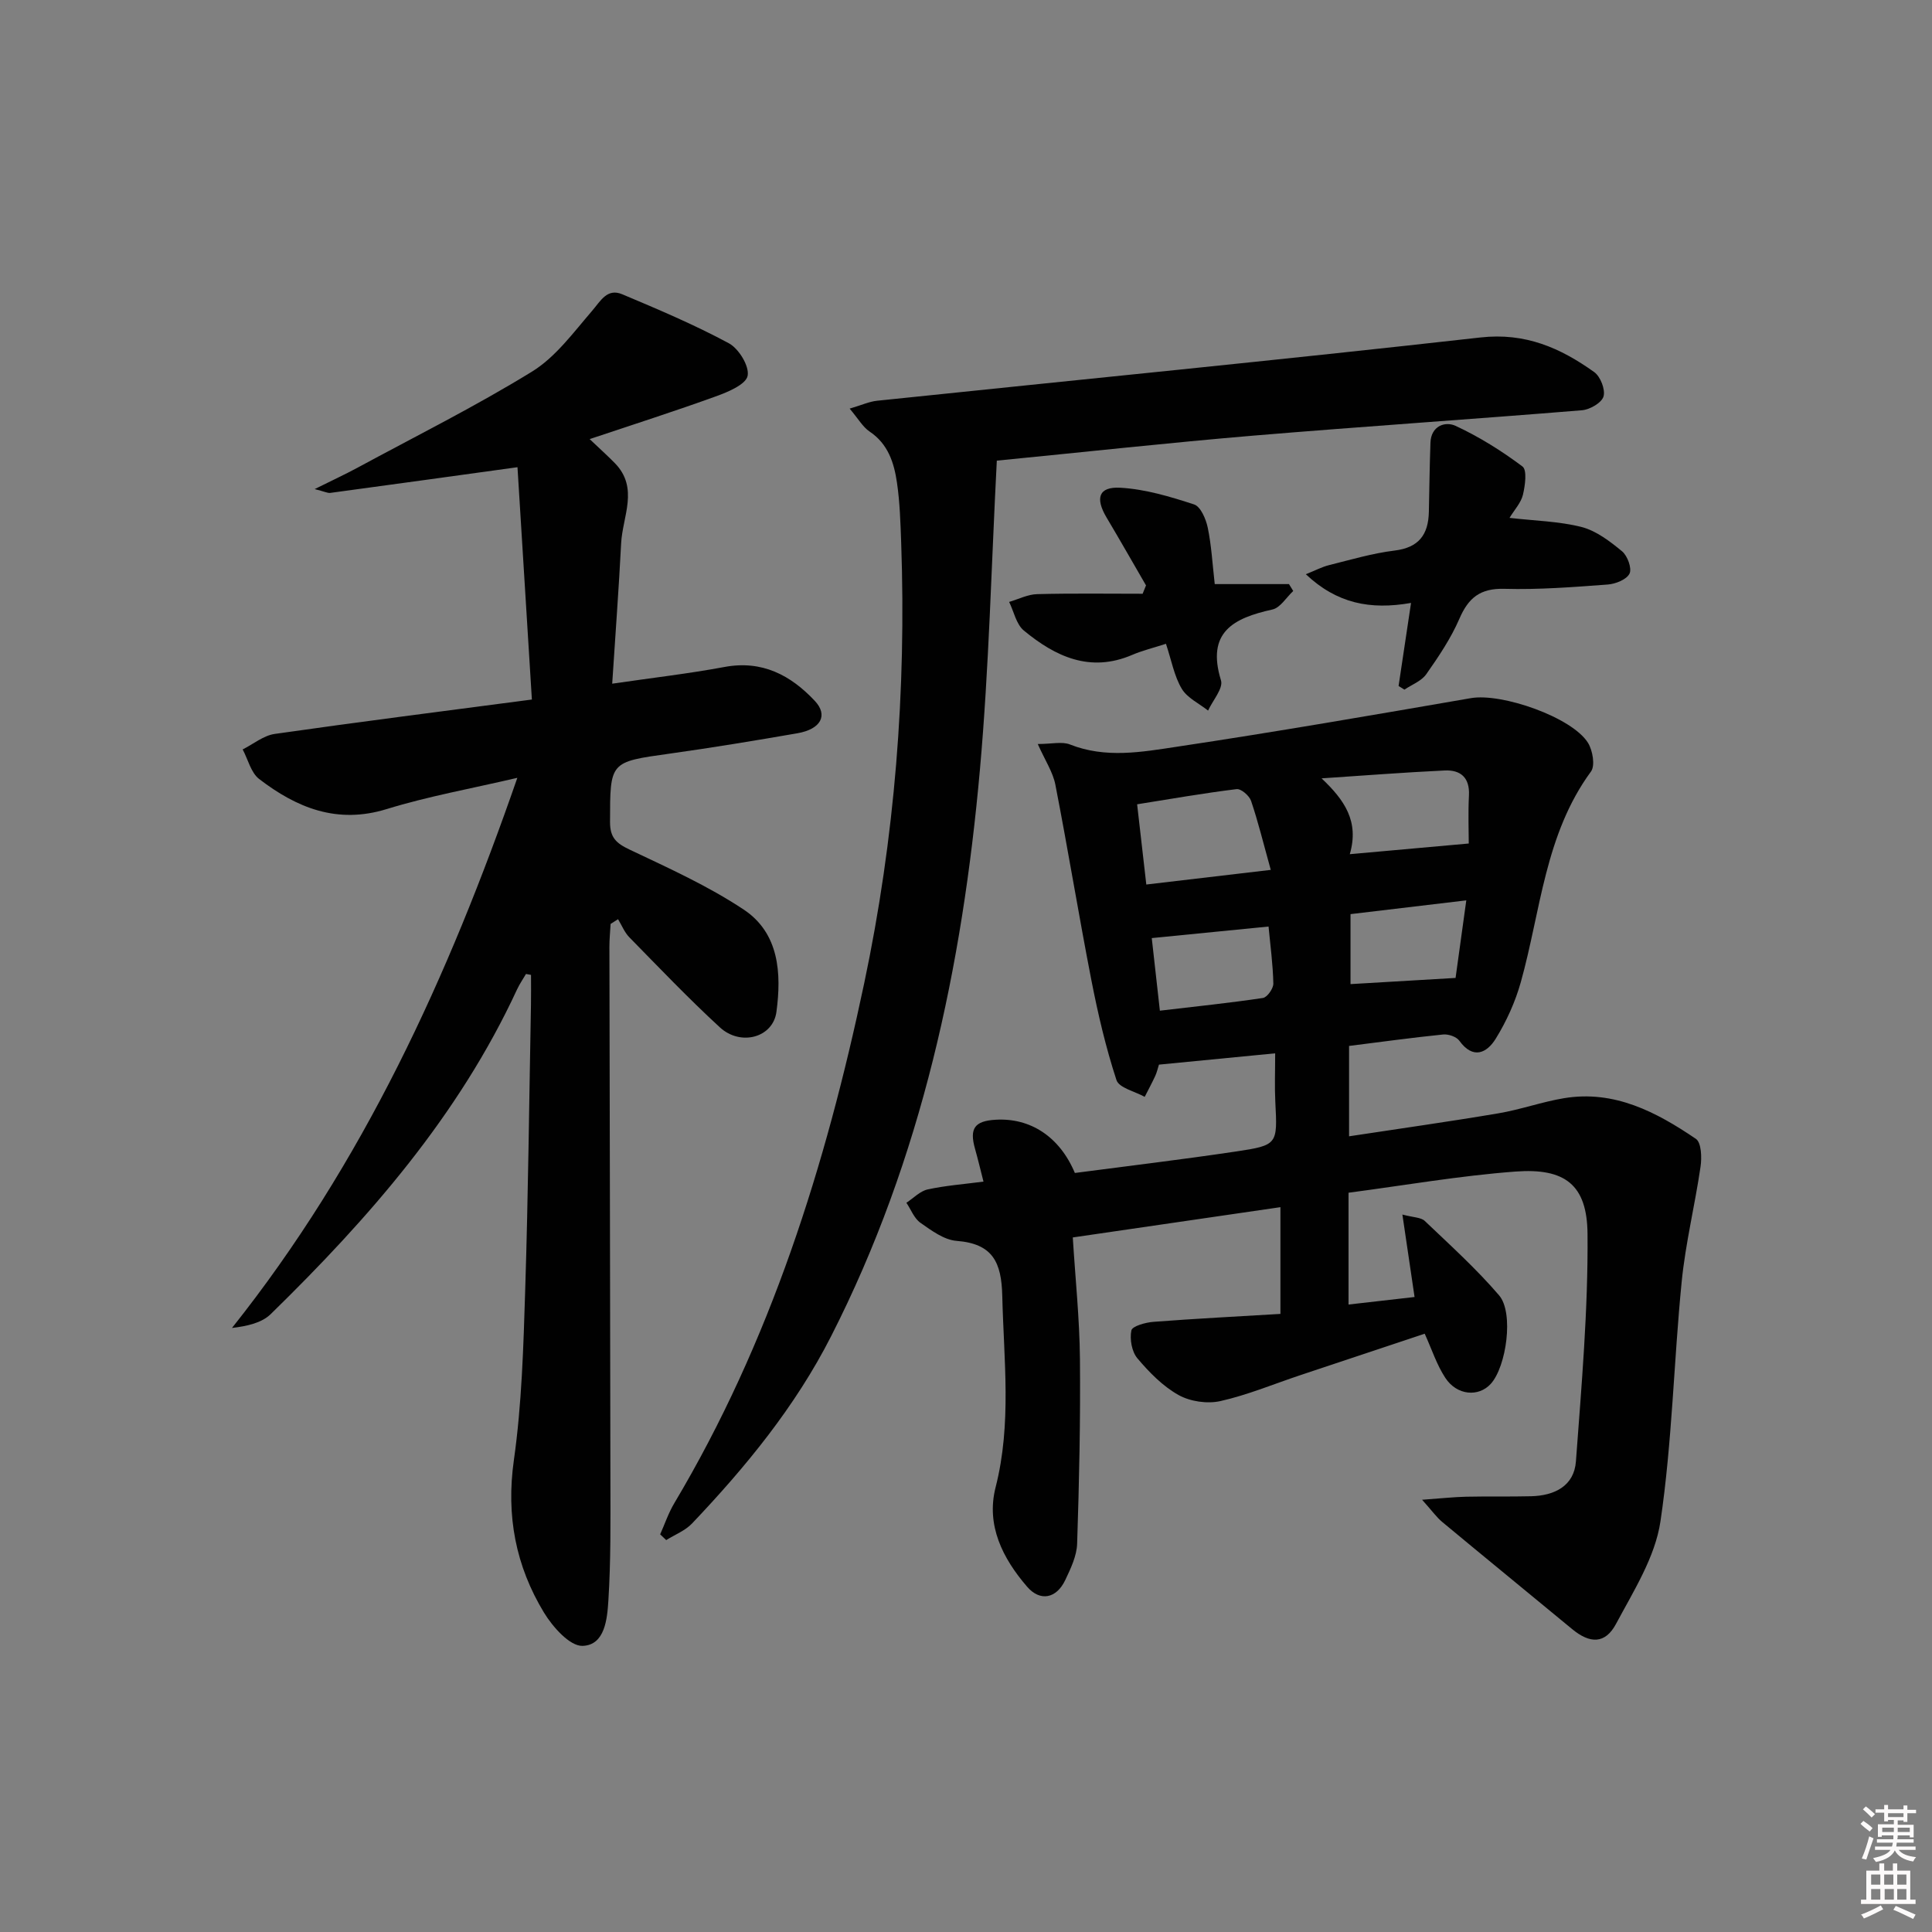 <svg enable-background="new 0 0 400 400" viewBox="0 0 400 400" xmlns="http://www.w3.org/2000/svg"><rect x="0" y="0" width="400" height="400" fill="#808080" stroke="none"/><path d="m385.2 377.6.6-.6c.6.4 1.3.9 1.9 1.5l-.6.7c-.8-.6-1.4-1.1-1.9-1.6zm.3 7.1c.6-1.4 1.1-2.9 1.5-4.5.3.1.6.3.9.4-.5 1.4-1 2.9-1.5 4.4l-.9-.2zm.2-10.1.6-.6c.7.5 1.3 1.1 1.9 1.6l-.7.7c-.6-.6-1.2-1.2-1.8-1.7zm8.4-.8h.8v.9h1.8v.7h-1.8v1.8h-.8v-.3h-1.2v.9h3.3v2.6h-.8v-.4h-2.5c0 .3 0 .6-.1.8h3.4v.7h-3.5c0 .3-.1.6-.1.8h4v.7h-3.5c.7.9 1.9 1.3 3.6 1.5-.2.2-.4.5-.6.9-1.9-.3-3.2-1.1-3.8-2.3-.5 1.1-1.8 2-3.9 2.4-.2-.3-.4-.5-.6-.8 1.9-.4 3.1-.9 3.6-1.7h-3.2v-.7h3.5c.1-.2.1-.5.2-.8h-3.3v-.7h3.4c0-.2 0-.5 0-.8h-2.4v.3h-.8v-2.6h3.3v-.9h-1.2v.3h-.8v-1.8h-1.8v-.7h1.8v-.9h.8v.9h3.2zm-4.4 5.5h2.4c0-.3 0-.6 0-.9h-2.4zm1.2-3.1h3.2v-.8h-3.2zm4.4 2.2h-2.4v.9h2.5v-.9z" fill="#fcfafa"/><path d="m389.2 385.8h.9v1.5h1.8v-1.5h.9v1.5h2.7v6h1.1v.9h-11.3v-.9h1.1v-6h2.7v-1.5zm.2 8.7.5.8c-1.2.6-2.5 1.3-4 1.9-.2-.3-.3-.6-.6-.8 1.6-.6 3-1.3 4.1-1.9zm-2-4.3h1.9v-2.1h-1.9zm0 3.1h1.9v-2.2h-1.9zm2.7-3.1h1.9v-2.1h-1.9zm.1 3.1h1.9v-2.2h-1.9zm2.3 1.3c1.4.6 2.7 1.2 4.1 1.8l-.5.9c-1.5-.7-2.8-1.4-4.1-1.9zm2.2-6.5h-1.9v2.1h1.9zm-1.9 5.2h1.9v-2.2h-1.9z" fill="#fcfafa"/><g fill="#010101"><path d="m279.31 216.55v18.71c10.43-1.59 20.7-3.03 30.93-4.76 4.57-.77 8.99-2.37 13.56-3.13 10.43-1.73 19.13 2.86 27.32 8.42 1.13.77 1.24 3.86.96 5.75-1.16 7.98-3.12 15.86-3.91 23.87-1.64 16.51-1.96 33.19-4.39 49.57-1.09 7.38-5.55 14.4-9.19 21.21-2.25 4.22-5.41 4.14-9.09 1.1-8.96-7.41-17.96-14.75-26.9-22.18-1.18-.98-2.09-2.29-4.17-4.6 4.01-.29 6.55-.57 9.09-.63 4.49-.1 8.99.01 13.48-.1 4.84-.12 8.91-2.11 9.28-7.24 1.16-15.68 2.54-31.41 2.4-47.11-.09-10.16-4.68-13.64-14.94-12.87-11.52.86-22.96 2.86-34.54 4.38v23.15c4.58-.52 8.93-1.02 13.67-1.56-.83-5.6-1.61-10.88-2.52-17.07 2.29.61 3.84.57 4.63 1.32 5.26 5.01 10.69 9.92 15.4 15.42 3.08 3.6 1.5 14.77-1.74 18.32-2.53 2.77-7.02 2.4-9.41-1.26-1.78-2.71-2.8-5.92-4.26-9.13-8.48 2.82-17.1 5.69-25.72 8.57-5.52 1.84-10.93 4.11-16.58 5.38-2.71.61-6.26.09-8.67-1.26-3.26-1.82-6.07-4.7-8.51-7.59-1.17-1.38-1.62-3.97-1.25-5.78.18-.89 2.94-1.66 4.59-1.78 8.74-.67 17.5-1.11 26.27-1.64 0-7.54 0-14.44 0-22.1-14.56 2.12-28.53 4.16-42.99 6.27.53 8.58 1.4 16.84 1.48 25.1.12 12.77-.16 25.54-.58 38.3-.08 2.54-1.33 5.15-2.46 7.53-1.82 3.84-5.19 4.52-7.9 1.38-5.06-5.87-8.53-12.71-6.52-20.59 3.36-13.18 1.69-26.35 1.38-39.6-.16-7.01-1.98-10.83-9.46-11.41-2.59-.2-5.2-2.14-7.48-3.74-1.3-.91-1.96-2.74-2.91-4.15 1.46-.95 2.81-2.41 4.4-2.76 3.71-.81 7.53-1.09 11.56-1.62-.6-2.35-1.13-4.58-1.75-6.79-1.19-4.21-.11-5.76 4.25-6.02 7.21-.43 13.26 3.51 16.42 11.02 11.02-1.45 22.19-2.78 33.31-4.44 8.72-1.3 8.64-1.49 8.19-10.29-.16-3.13-.03-6.28-.03-10.04-8.26.8-16.08 1.56-24.06 2.34-.25.79-.43 1.6-.77 2.34-.68 1.47-1.45 2.89-2.18 4.33-2.03-1.13-5.32-1.85-5.85-3.48-2.2-6.72-3.82-13.66-5.18-20.61-2.63-13.49-4.84-27.06-7.47-40.55-.51-2.61-2.12-4.99-3.64-8.41 2.9 0 5.03-.56 6.68.1 7.37 2.92 14.85 1.56 22.14.46 20.34-3.05 40.61-6.56 60.87-10.06 6.35-1.1 20.92 3.94 24.23 9.26.97 1.57 1.51 4.71.62 5.93-9.56 13.03-10.4 28.84-14.53 43.6-1.14 4.09-2.97 8.12-5.2 11.73-1.84 2.97-4.69 4.35-7.54.4-.6-.83-2.26-1.39-3.35-1.28-6.41.65-12.79 1.53-19.47 2.37zm-16.21-36.45c-1.54-5.53-2.62-9.98-4.08-14.29-.36-1.07-2.08-2.55-3-2.43-6.84.84-13.63 2.03-20.59 3.14.65 5.69 1.25 10.89 1.9 16.61 8.36-.99 16.34-1.93 25.77-3.03zm16.36-3.25c8.41-.75 16.07-1.44 24.63-2.21 0-2.55-.15-6.26.04-9.96.19-3.71-1.75-5.31-5.03-5.16-8.5.4-16.99 1.07-25.48 1.63 4.74 4.49 7.82 8.89 5.84 15.7zm-41 17.37c.52 4.66 1.08 9.67 1.68 15.03 7.54-.89 14.46-1.6 21.33-2.63.89-.13 2.19-1.97 2.16-2.99-.08-3.93-.62-7.86-.99-11.8-8.04.79-15.86 1.57-24.18 2.39zm65.12-7.81c-8.39 1-16.04 1.91-23.97 2.85v14.49c7.11-.42 14.02-.83 21.75-1.28.67-4.88 1.4-10.17 2.22-16.06z"/><path d="m108.9 201.65c-.62 1.06-1.32 2.07-1.84 3.18-12.09 26.14-30.67 47.37-51.01 67.24-1.86 1.82-4.85 2.49-8.02 2.87 27.14-34.11 44.79-72.69 59.08-113.9-9.47 2.22-18.42 3.81-27.05 6.47-10.27 3.17-18.63-.26-26.41-6.23-1.7-1.31-2.3-4.05-3.41-6.12 2.21-1.11 4.32-2.88 6.65-3.21 17.4-2.49 34.84-4.7 53.23-7.12-1.03-16.63-2.03-32.77-2.98-48.1-13.27 1.83-26.01 3.6-38.76 5.32-.55.07-1.16-.27-3.23-.79 3.72-1.85 6.29-3.04 8.78-4.38 12.12-6.56 24.49-12.73 36.21-19.94 4.88-3 8.56-8.08 12.41-12.54 1.81-2.09 3.13-4.8 6.29-3.47 7.46 3.14 14.95 6.31 22.06 10.14 2.06 1.11 4.27 4.73 3.89 6.73-.34 1.78-4 3.33-6.46 4.22-8.53 3.09-17.17 5.85-26.25 8.89 2.13 2.02 3.72 3.45 5.21 4.97 5.04 5.15 1.6 11.03 1.31 16.6-.48 9.42-1.19 18.84-1.85 29.07 8.33-1.22 15.84-2.08 23.25-3.46 7.78-1.45 13.7 1.7 18.69 7.01 2.82 3 1.26 5.86-3.57 6.71-8.82 1.53-17.66 2.99-26.53 4.23-12.38 1.73-12.27 1.63-12.29 14.13-.01 3.24 1.27 4.41 4.03 5.72 8.05 3.82 16.26 7.52 23.65 12.43 7.36 4.89 7.84 13.24 6.77 21.19-.72 5.33-7.42 7.14-11.71 3.19-6.48-5.96-12.57-12.35-18.74-18.64-1.01-1.03-1.57-2.49-2.34-3.75-.51.33-1.03.65-1.54.98-.09 1.58-.25 3.16-.25 4.73.06 36.99.17 73.98.21 110.97.01 8.12.09 16.26-.42 24.35-.24 3.81-.7 9.28-5.35 9.42-2.64.08-6.18-3.92-7.98-6.88-5.85-9.65-7.87-20.04-6.24-31.56 1.65-11.66 1.98-23.53 2.35-35.33.62-19.63.82-39.28 1.19-58.92.04-2.08.01-4.15.01-6.23-.34-.07-.69-.13-1.04-.19z"/><path d="m206.38 95.37c-1.13 21.61-1.61 42.87-3.5 64-3.64 40.78-12.04 80.44-30.82 117.31-7.41 14.55-17.62 26.99-28.77 38.73-1.42 1.5-3.56 2.32-5.36 3.45-.42-.4-.84-.79-1.25-1.19.96-2.15 1.72-4.43 2.92-6.44 19.9-33.41 31.35-69.89 39.32-107.64 6.35-30.08 8.74-60.51 7.66-91.22-.15-4.15-.27-8.33-.87-12.43-.6-4.11-1.83-8.03-5.68-10.6-1.4-.94-2.31-2.61-4.12-4.74 2.47-.72 4.04-1.46 5.68-1.63 41.64-4.35 83.31-8.42 124.91-13.1 9.3-1.05 16.58 2.17 23.57 7.17 1.29.92 2.34 3.63 1.92 5.05-.39 1.31-2.83 2.72-4.47 2.85-22.69 1.86-45.42 3.36-68.11 5.26-17.21 1.45-34.38 3.34-53.03 5.17z"/><path d="m292.14 124.83c-8.46 1.48-15.35.12-21.78-5.94 1.93-.77 3.31-1.51 4.78-1.88 4.5-1.12 9-2.46 13.58-3.02 5.06-.61 7.01-3.33 7.11-8.02.1-4.77.16-9.54.33-14.31.12-3.49 3.05-4.49 5.21-3.49 4.88 2.27 9.54 5.18 13.84 8.41.99.74.55 3.94.1 5.85-.39 1.65-1.74 3.08-2.78 4.79 5.33.62 10.28.7 14.95 1.9 3.03.79 5.85 2.96 8.35 5.02 1.12.93 2.07 3.52 1.55 4.61-.59 1.23-2.89 2.15-4.52 2.27-7.12.53-14.27 1.09-21.39.89-4.98-.14-7.44 1.83-9.32 6.2-1.76 4.06-4.3 7.84-6.86 11.48-1 1.42-2.98 2.15-4.52 3.19-.4-.25-.81-.5-1.21-.75.83-5.44 1.65-10.91 2.58-17.2z"/><path d="m241.4 133.29c-2.61.85-4.87 1.39-6.97 2.29-8.72 3.75-15.91.37-22.45-5.03-1.58-1.3-2.06-3.92-3.05-5.93 1.93-.56 3.85-1.56 5.79-1.61 7.28-.19 14.57-.08 21.85-.08.23-.58.47-1.15.7-1.73-2.72-4.68-5.39-9.39-8.16-14.04-2.4-4.03-1.66-6.43 2.84-6.18 5.16.29 10.32 1.84 15.28 3.46 1.35.44 2.45 3.03 2.82 4.8.77 3.69.97 7.5 1.45 11.69h15.37c.29.48.59.95.88 1.43-1.43 1.32-2.67 3.47-4.31 3.83-8.06 1.78-13.72 4.68-10.65 14.67.51 1.66-1.71 4.15-2.67 6.26-1.86-1.48-4.31-2.61-5.45-4.52-1.56-2.61-2.11-5.82-3.27-9.31z"/></g></svg>